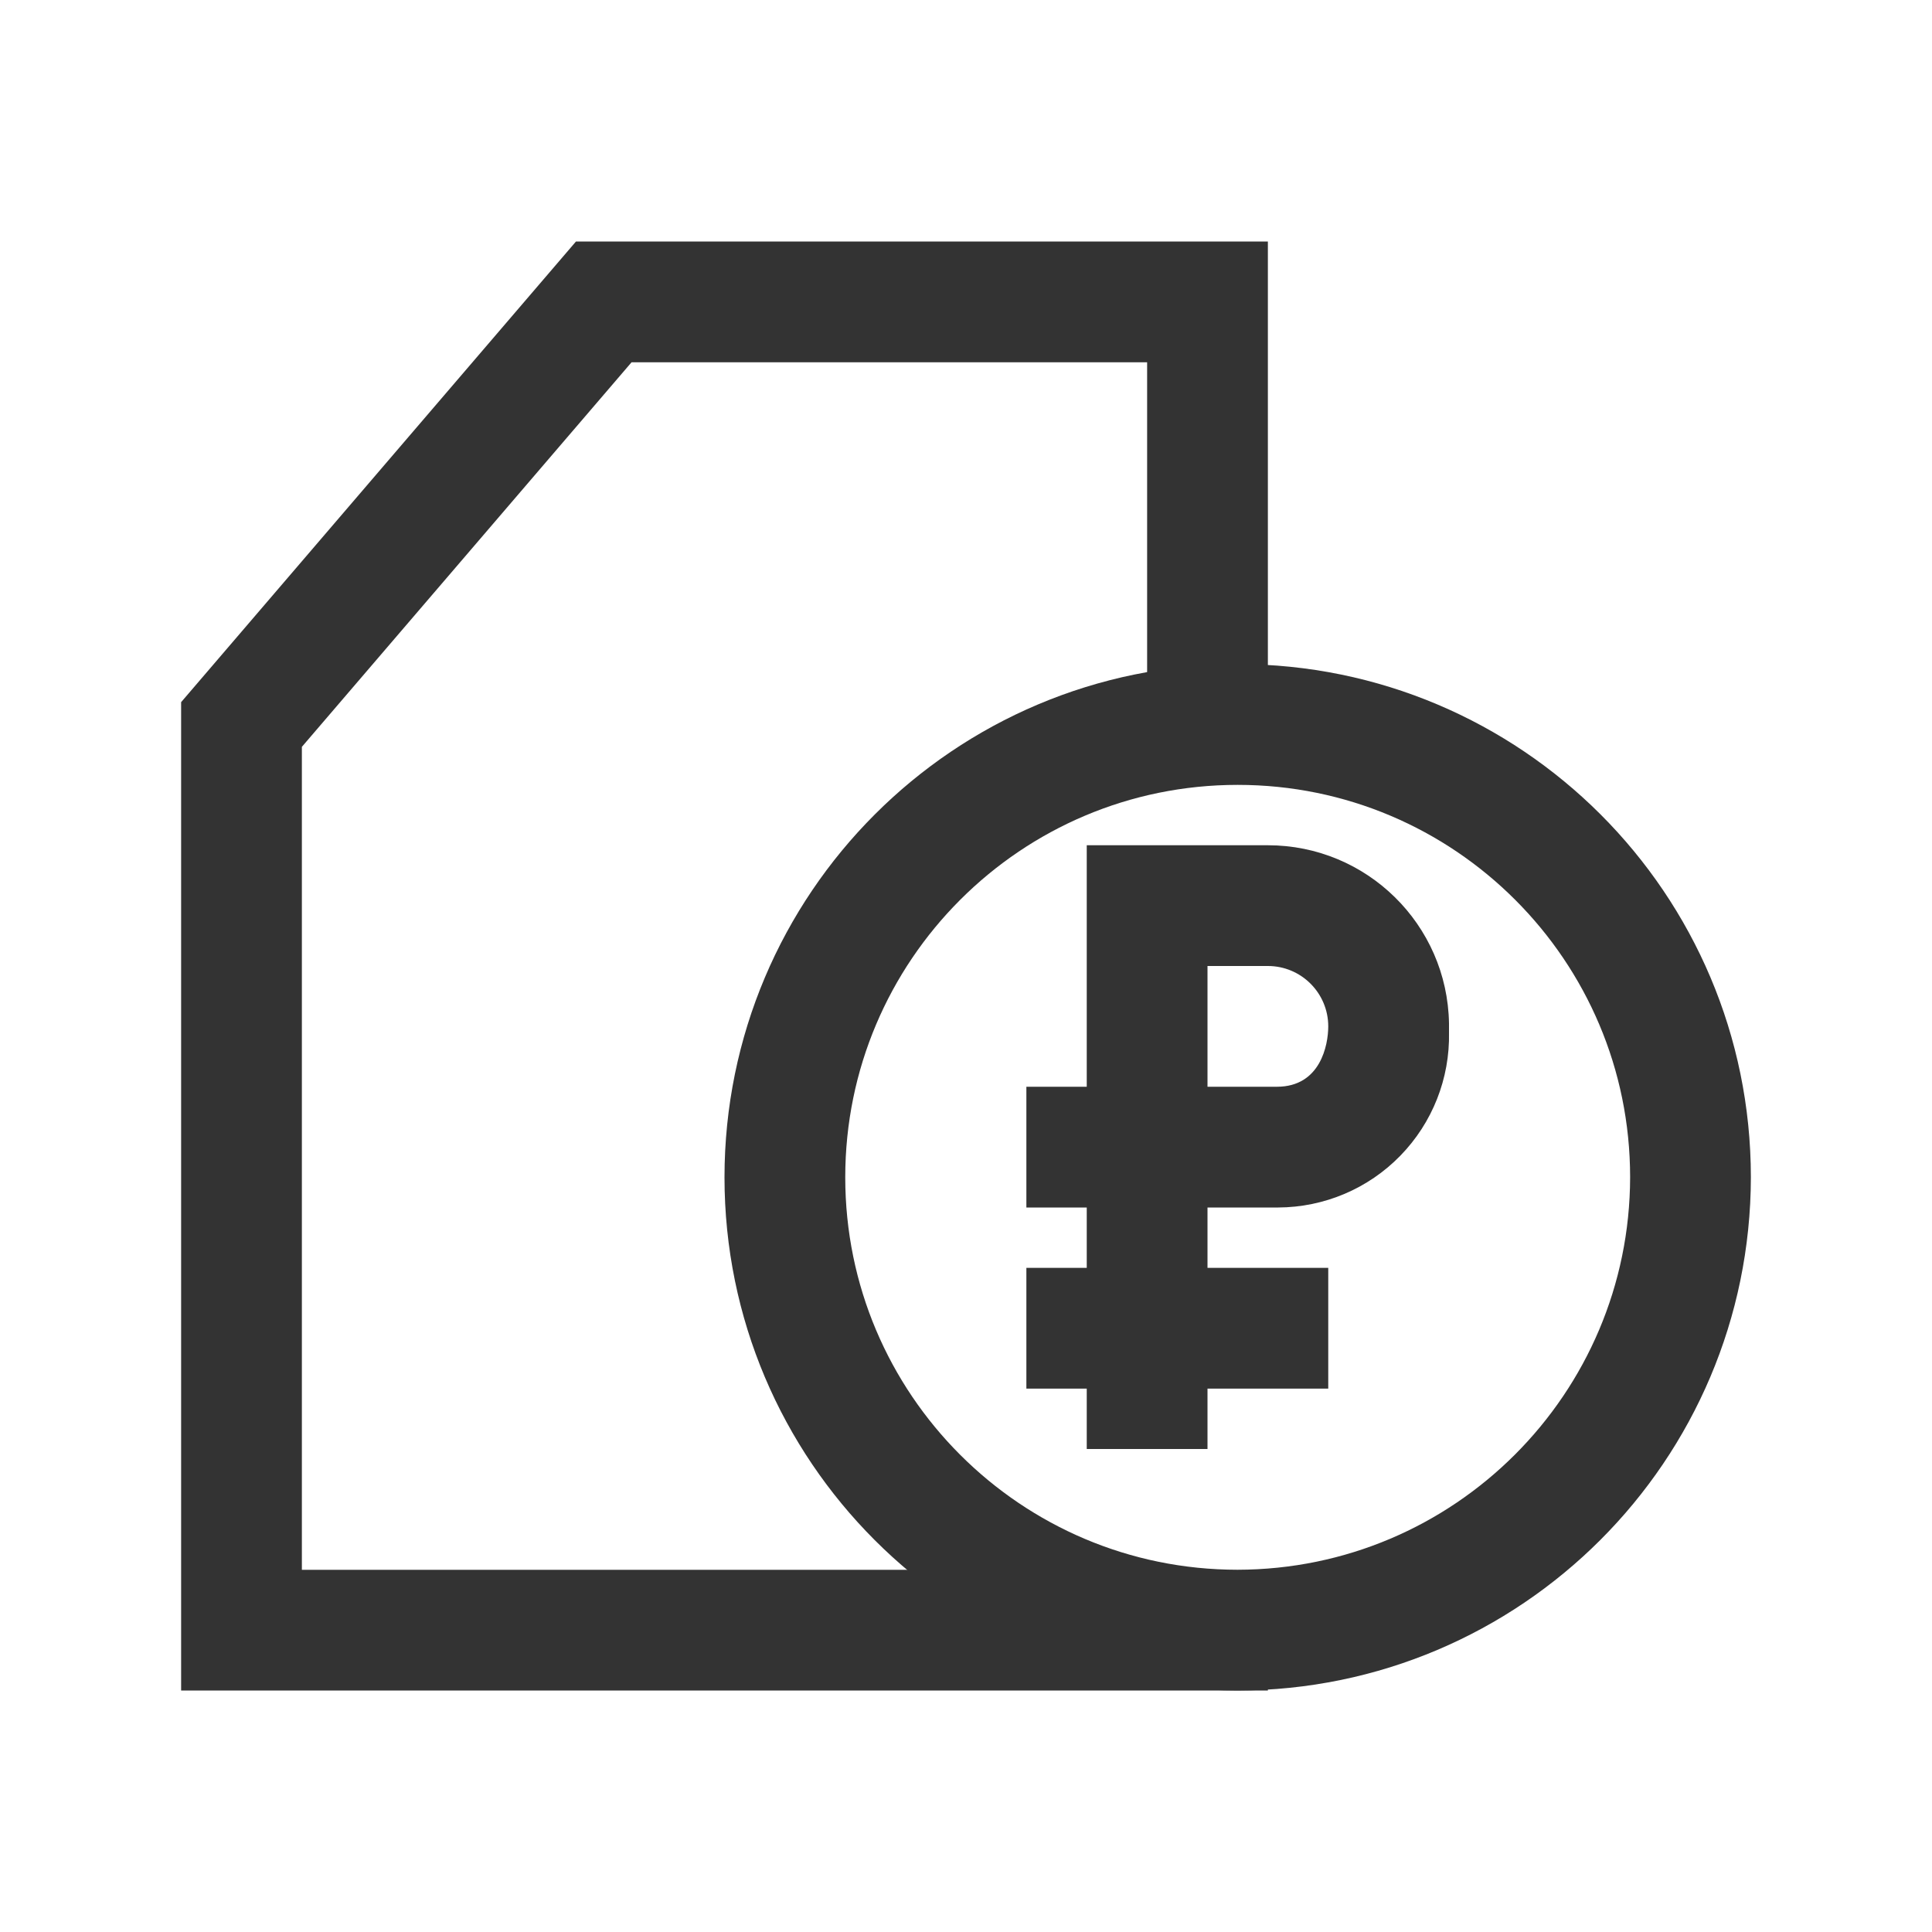 <svg width="32" height="32" viewBox="0 0 32 32" fill="none" xmlns="http://www.w3.org/2000/svg">
<rect width="32" height="32" fill="white"/>
<path fill-rule="evenodd" clip-rule="evenodd" d="M9.54 4L3 11.63V28H21V4H9.54Z" fill="#333333"/>
<path fill-rule="evenodd" clip-rule="evenodd" d="M5 12.37L10.46 6.001H19V26.001H5V12.37Z" fill="white"/>
<path d="M20.498 27C16.357 26.999 13 23.642 13 19.5C13 15.358 16.358 12 20.5 12C24.642 12 27.999 15.357 28 19.498C27.994 23.639 24.639 26.994 20.498 27Z" fill="white" stroke="#333333" stroke-width="2"/>
<path d="M21 14H18V18H17V20H18V21H17V23H18V24H20V23H22V21H20V20H21.17C21.932 19.997 22.661 19.689 23.193 19.143C23.725 18.598 24.016 17.862 24 17.1V16.95V16.95C23.973 15.313 22.637 14 21 14Z" fill="#333333"/>
<path d="M21.12 18H20V16H21C21.552 16 22 16.448 22 17C22 17.31 21.87 18 21.15 18H21.12Z" fill="white"/>
</svg>
